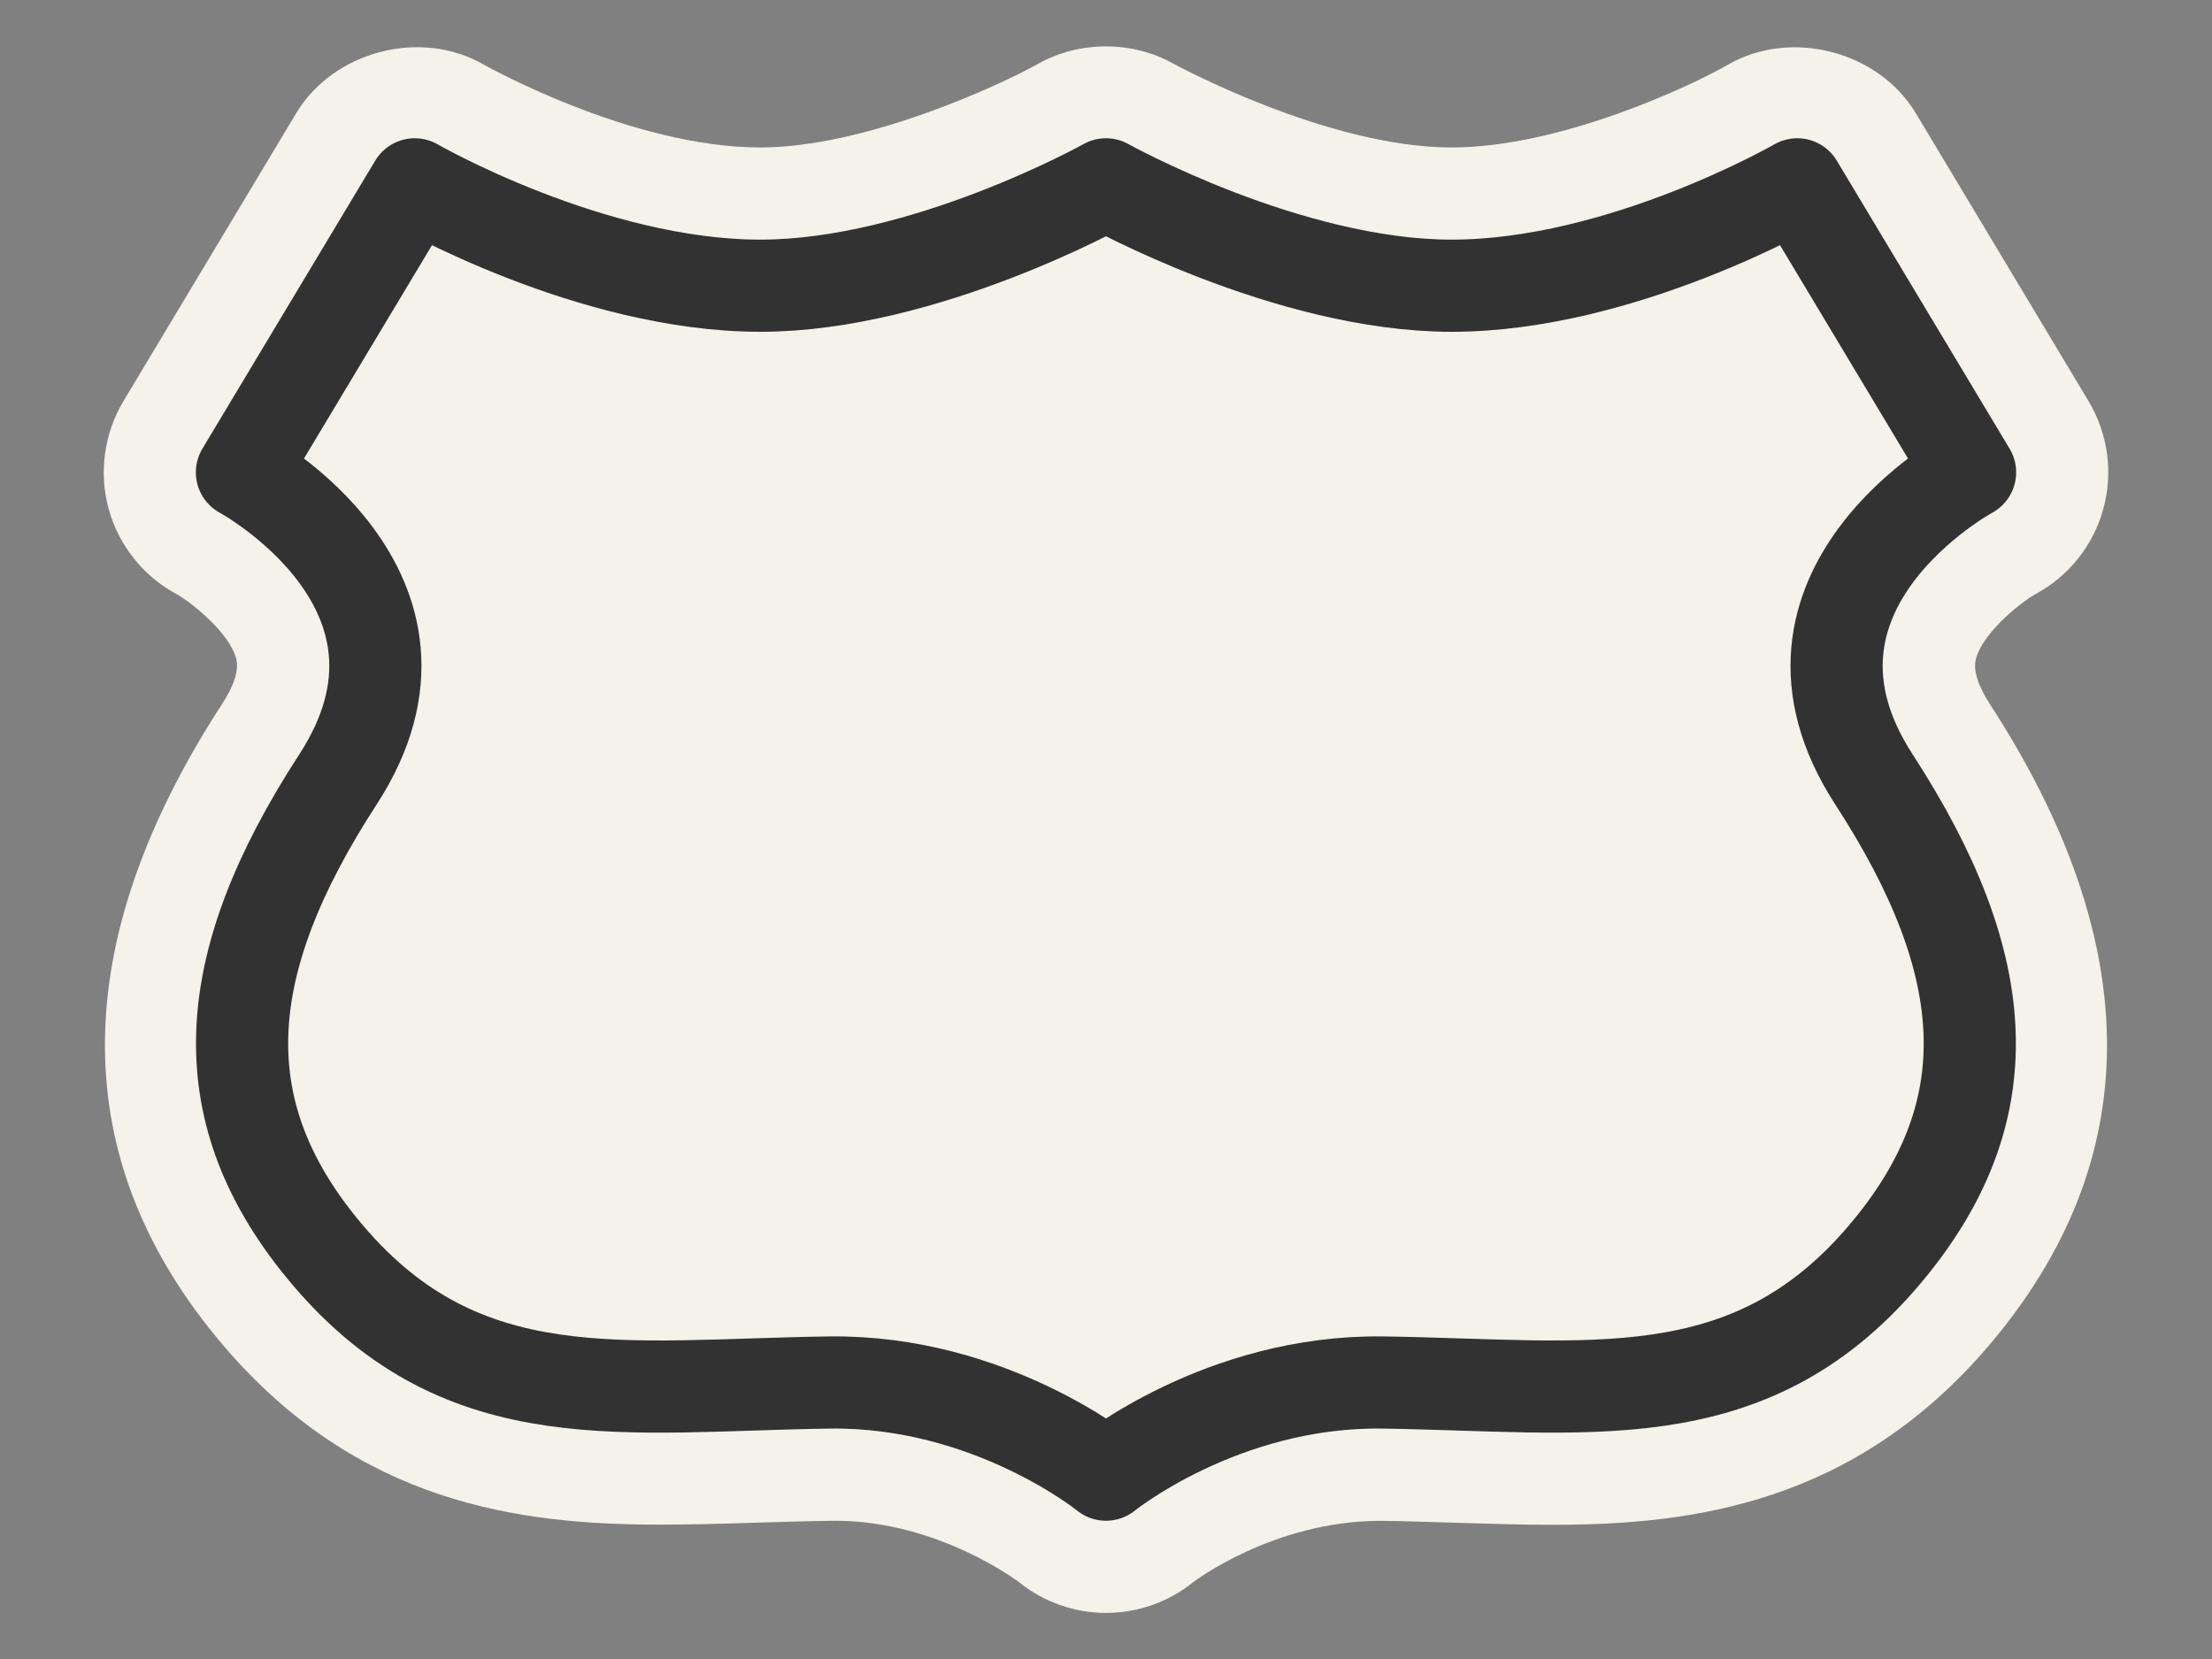 <?xml version="1.0" encoding="UTF-8"?>
<!DOCTYPE svg PUBLIC "-//W3C//DTD SVG 1.1 Tiny//EN" "http://www.w3.org/Graphics/SVG/1.1/DTD/svg11-tiny.dtd">
<svg baseProfile="tiny" height="18px" version="1.1" viewBox="0 0 24 18" width="24px" x="0px" xmlns="http://www.w3.org/2000/svg" xmlns:xlink="http://www.w3.org/1999/xlink" y="0px">
<rect x="0" y="0" width="24" height="18" fill="#808080" stroke="none"/>
<path d="M12,17.5c-0.34,0-0.673-0.117-0.938-0.329C11.056,17.166,10.185,16.5,9.06,16.5  c-0.321,0.004-0.595,0.014-0.862,0.021c-0.361,0.012-0.708,0.021-1.045,0.021c-1.52,0-3.27-0.23-4.731-1.945  c-1.707-2.003-1.711-4.343-0.013-6.958c0.133-0.204,0.185-0.37,0.154-0.491C2.49,6.862,2.067,6.529,1.912,6.444  C1.555,6.252,1.287,5.916,1.179,5.522c-0.108-0.393-0.05-0.819,0.16-1.169l1.875-3.125C3.617,0.556,4.562,0.306,5.247,0.7  C5.31,0.735,6.864,1.6,8.25,1.6c1.137,0,2.596-0.673,3.018-0.91c0.443-0.248,1.016-0.249,1.46-0.001  C12.745,0.698,14.398,1.6,15.75,1.6c1.178,0,2.596-0.666,3-0.899c0.682-0.393,1.632-0.147,2.036,0.527l1.875,3.125  c0.211,0.351,0.269,0.778,0.159,1.171c-0.107,0.392-0.375,0.728-0.733,0.921c-0.192,0.108-0.585,0.441-0.649,0.707  c-0.03,0.121,0.021,0.285,0.153,0.489c1.697,2.614,1.693,4.954-0.011,6.957c-1.463,1.715-3.213,1.946-4.732,1.946  c-0.336,0-0.685-0.011-1.046-0.022c-0.267-0.008-0.54-0.018-0.821-0.021c-1.166,0-2.029,0.661-2.039,0.668  C12.68,17.381,12.344,17.5,12,17.5z" fill="#F4F2E9"/>
<path d="M12,2c0,0,1.969,1.1,3.75,1.1  C17.594,3.1,19.5,2,19.5,2l1.875,3.125c0,0-2.375,1.281-1.042,3.333c1.315,2.026,1.417,3.625,0.104,5.167  C18.961,15.357,17.219,15.031,15,15c-1.74-0.023-3,1-3,1s-1.26-1.023-3-1c-2.219,0.031-3.961,0.357-5.438-1.375  c-1.313-1.541-1.212-3.141,0.104-5.167C5,6.406,2.625,5.125,2.625,5.125L4.5,2c0,0,1.906,1.1,3.75,1.1C10.032,3.1,12,2,12,2z" fill="none" stroke="#323232" stroke-linecap="round" stroke-linejoin="round"/>
</svg>
